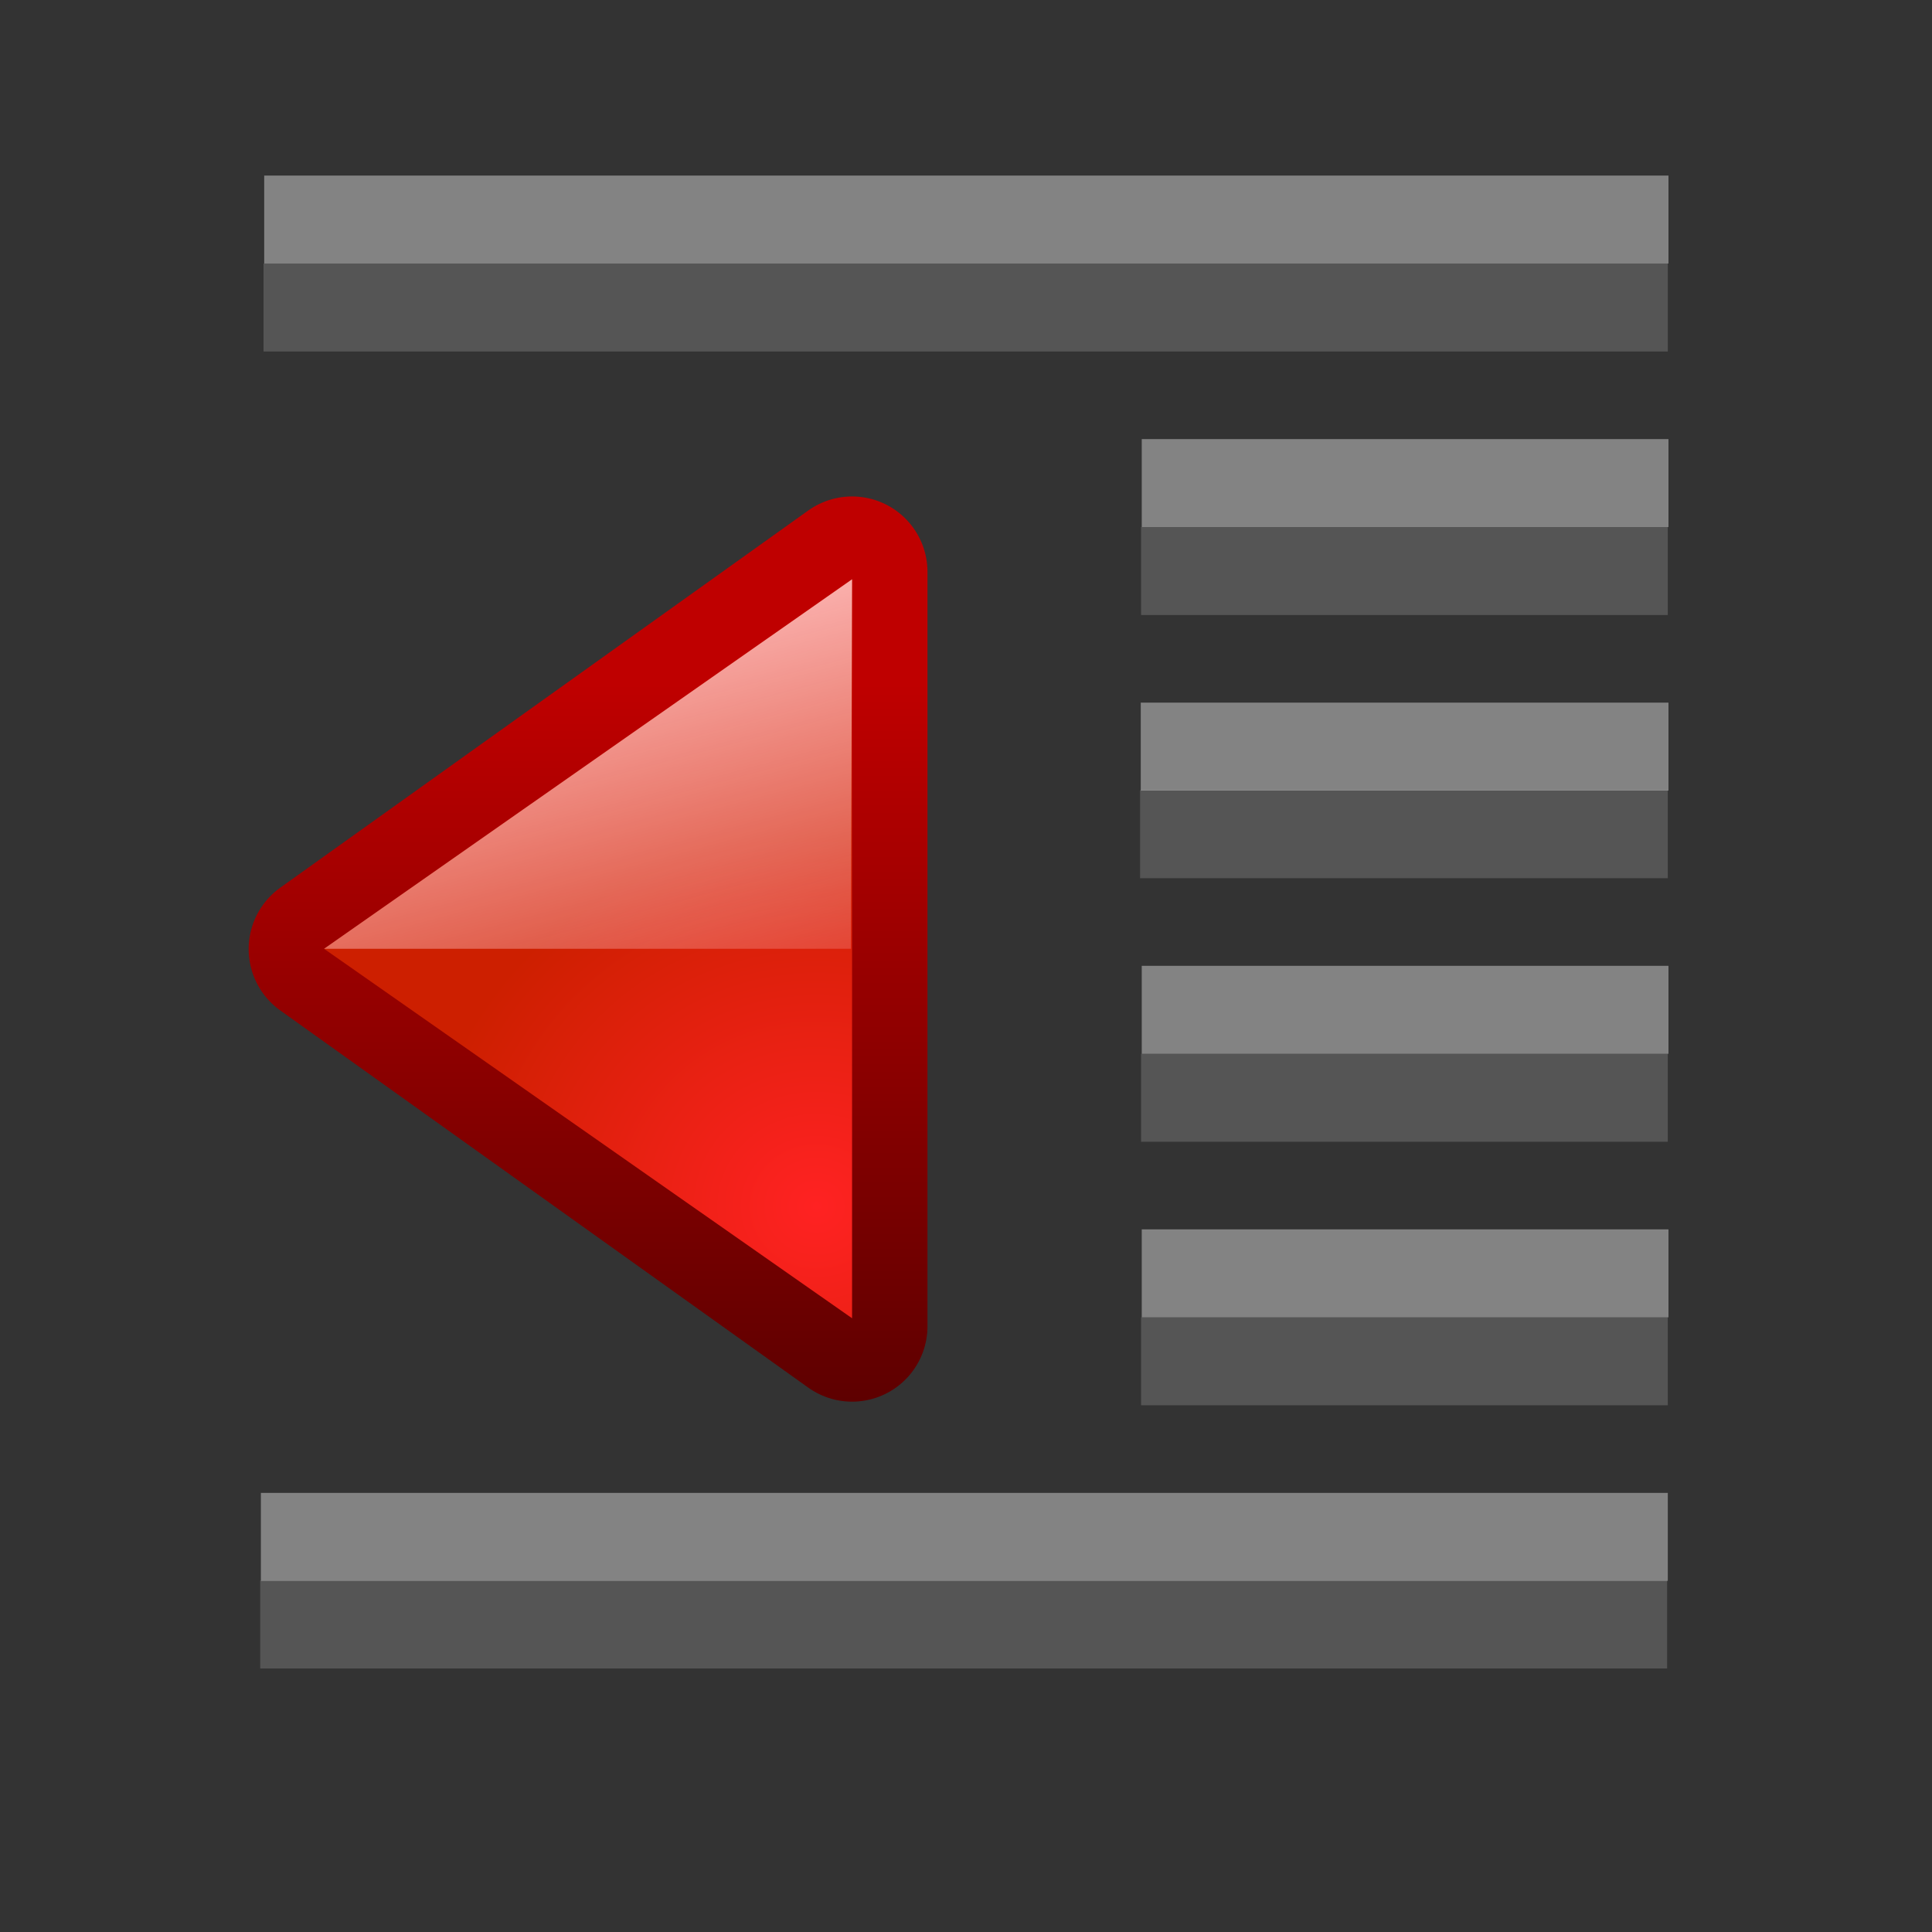 <svg height="22" viewBox="0 0 5.821 5.821" width="22" xmlns="http://www.w3.org/2000/svg" xmlns:xlink="http://www.w3.org/1999/xlink"><rect x="0" y="0" width="5.821" height="5.821" fill="#333333" stroke="none"/><linearGradient id="a" gradientTransform="matrix(.37 0 0 .378 -62.442 -65.044)" gradientUnits="userSpaceOnUse" x1="418" x2="418" y1="535" y2="528"><stop offset="0" stop-color="#590000"/><stop offset="1" stop-color="#bf0000"/></linearGradient><radialGradient id="b" cx="419.16" cy="531.811" gradientTransform="matrix(.556 0 0 .519 -140.044 -139.637)" gradientUnits="userSpaceOnUse" r="2.5"><stop offset="0" stop-color="#f22"/><stop offset="1" stop-color="#cd1f00"/></radialGradient><linearGradient id="c" gradientUnits="userSpaceOnUse" x1="92.393" x2="92.881" y1="134.175" y2="136"><stop offset="0" stop-color="#ffbfbf"/><stop offset="1" stop-color="#ffbfbf" stop-opacity="0"/></linearGradient><g fill="#555"><path d="m3.438 1.588h1.587v.265h-1.587z"/><path d="m3.435 2.381h1.59v.265h-1.59z"/><path d="m3.438 3.175h1.587v.265h-1.587z"/><path d="m3.438 3.969h1.587v.265h-1.587z"/><path d="m.794.794h4.231v.265h-4.231z"/><path d="m.784 4.762h4.239v.265h-4.239z"/></g><g transform="matrix(.859 0 0 .859 -77.434 -113.511)"><path d="m93.133 134.149-1.852 1.323 1.852 1.323z" fill="none" stroke="url(#a)" stroke-linejoin="round" stroke-width=".529"/><g fill-rule="evenodd"><path d="m93.133 134.175-1.852 1.296 1.852 1.296z" fill="url(#b)"/><path d="m93.133 134.175-1.852 1.296h1.848z" fill="url(#c)"/></g></g><path d="m3.44 1.323h1.587v.265h-1.587z" fill="#fff" fill-opacity=".392"/><path d="m3.437 2.117h1.59v.265h-1.59z" fill="#fff" fill-opacity=".392"/><path d="m3.44 2.91h1.587v.265h-1.587z" fill="#fff" fill-opacity=".392"/><path d="m3.44 3.704h1.587v.265h-1.587z" fill="#fff" fill-opacity=".392"/><g fill="#fff" fill-opacity=".392"><path d="m.796.529h4.231v.265h-4.231z"/><path d="m.786 4.498h4.239v.265h-4.239z"/></g></svg>